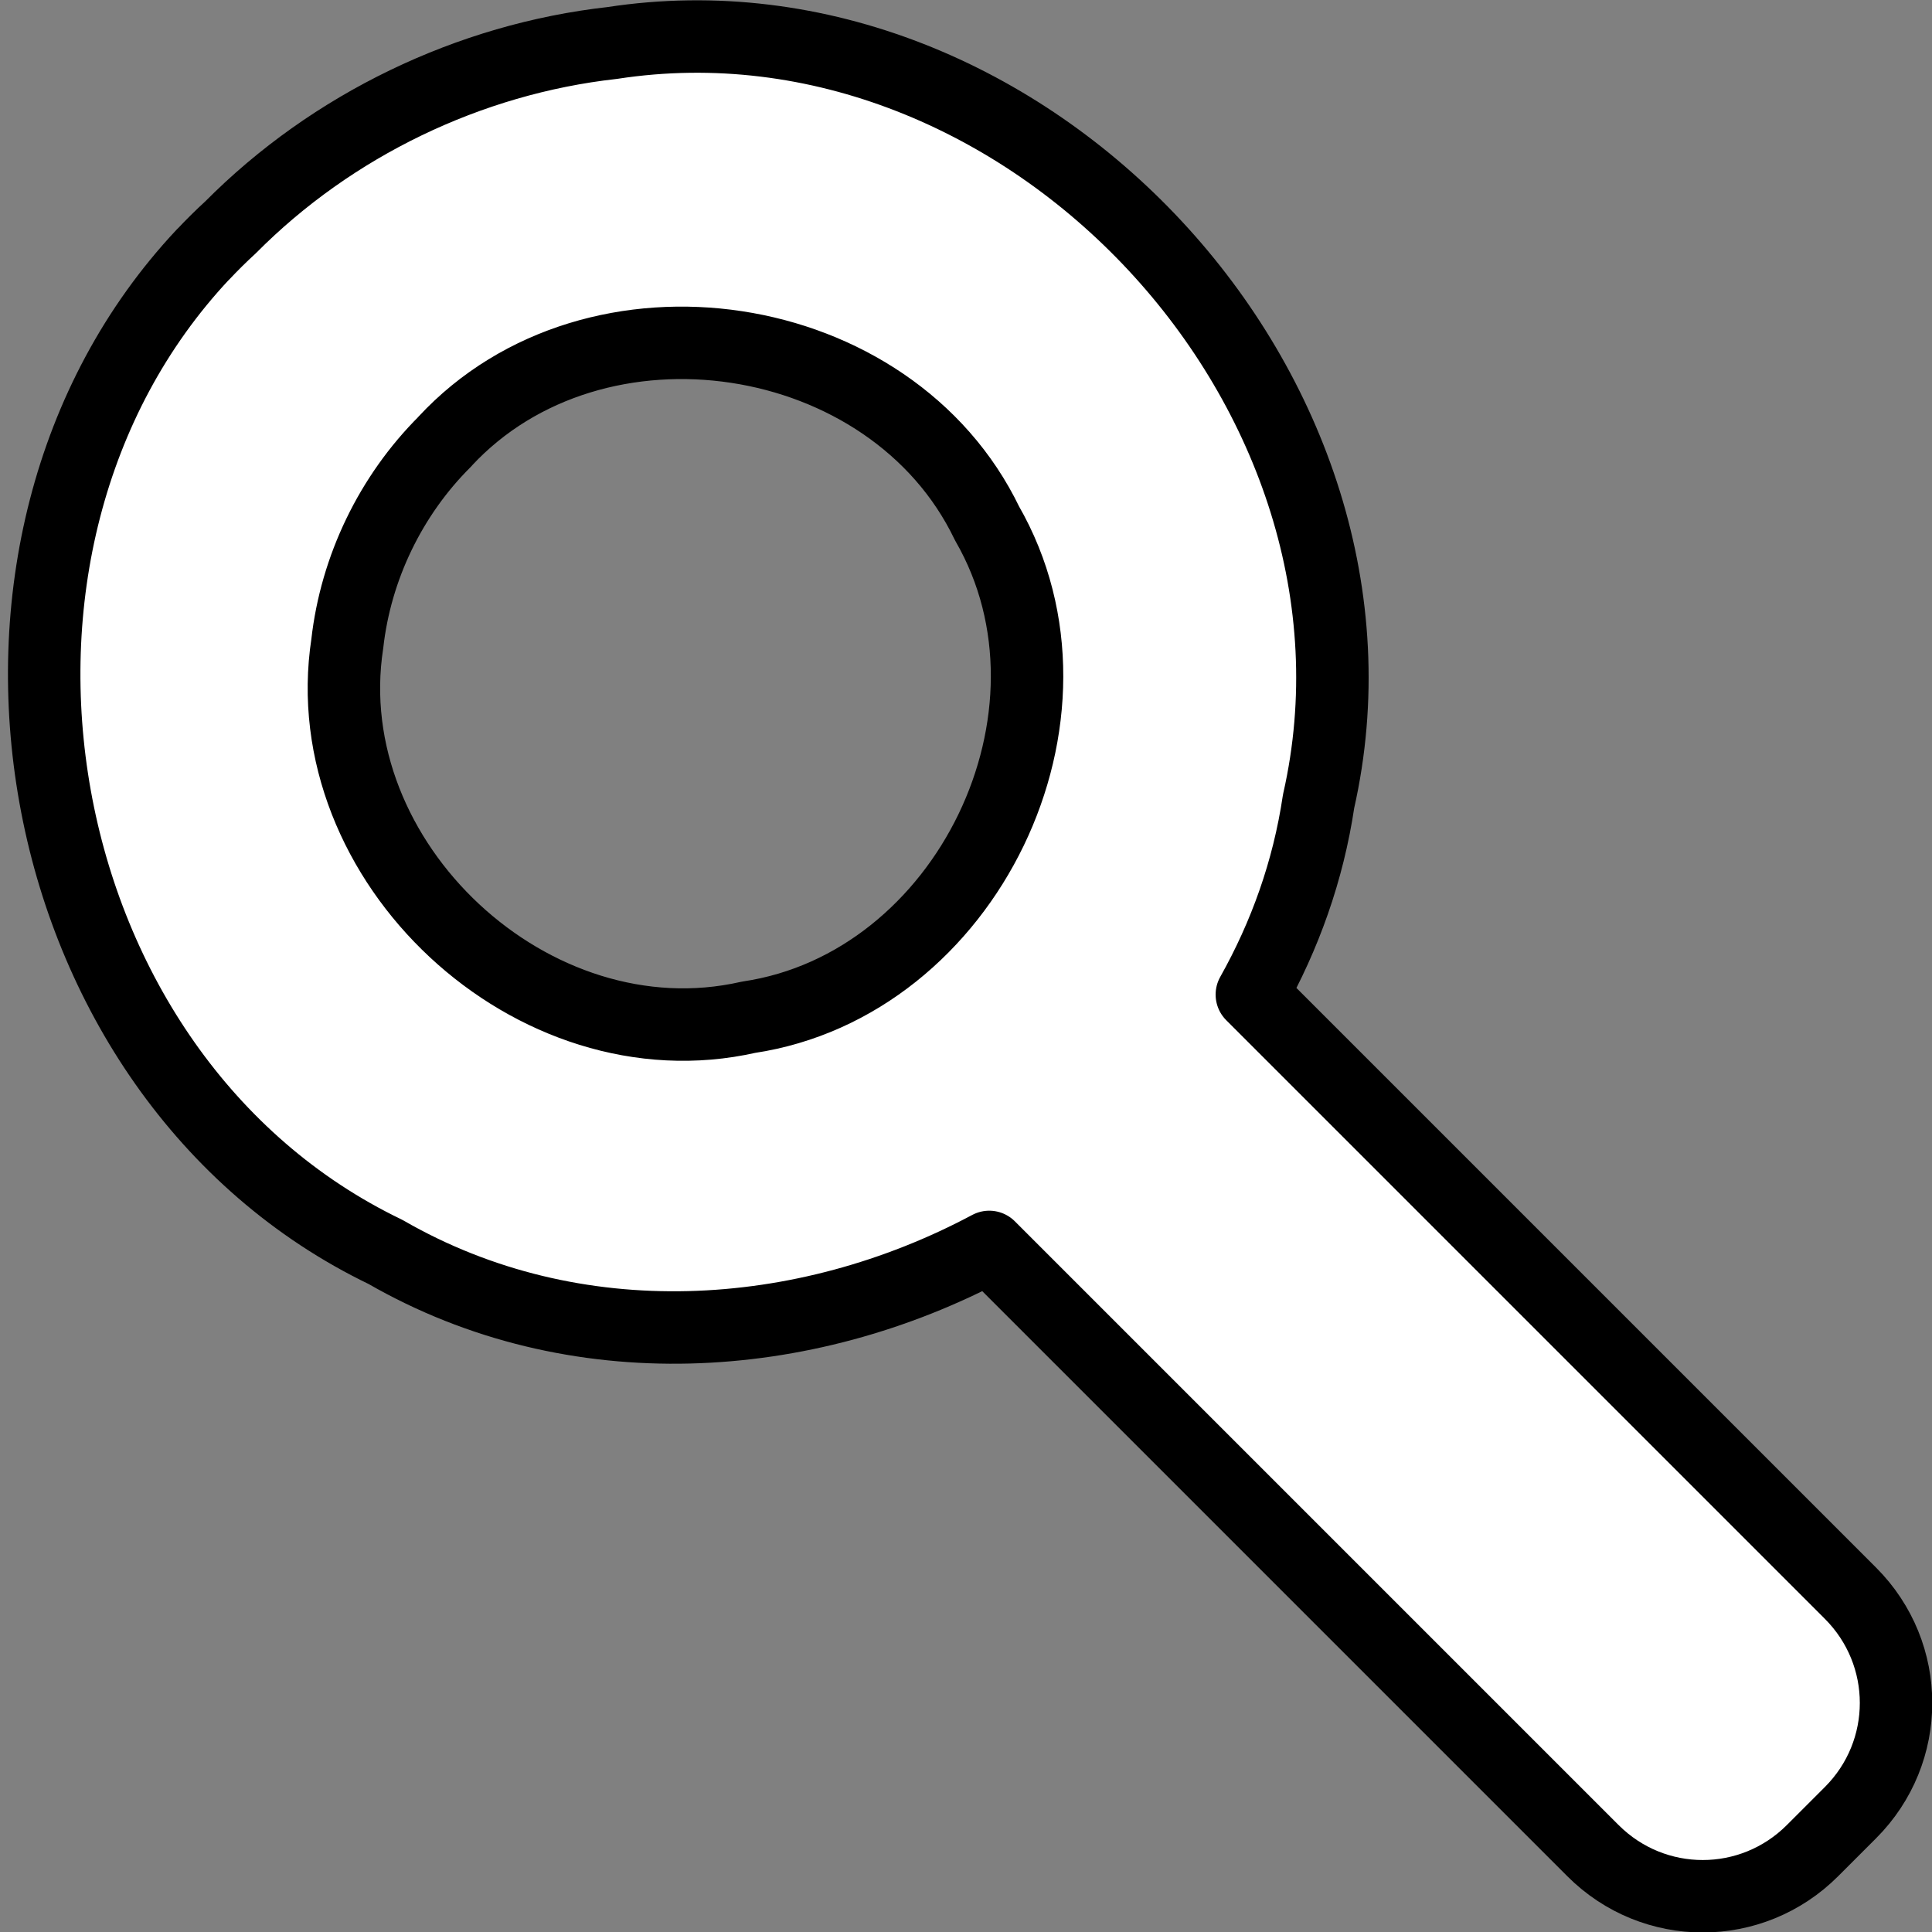 <svg height="64" width="64" version="1.1">
<rect width="100%" height="100%" fill="#808080" stroke="none"/>
<path stroke-linejoin="round" d="m6.722 8.432c-9.05 9.648-6.022 27.23 6.048 33.04 6.269 3.614 13.88 3.1 20-0.166l20 20c2.013 2.013 5.256 2.013 7.27 0l1.259-1.259c2.013-2.013 2.013-5.256 0-7.27l-19.83-19.83c1.094-1.948 1.868-4.095 2.211-6.403 3.06-13.5-9.72-27.22-23.4-25.12-4.74 0.53-9.28 2.72-12.64 6.104-0.321 0.294-0.626 0.597-0.918 0.908zm8.015 6.192c4.978-5.372 14.79-3.878 17.96 2.714 3.655 6.341-0.661 15.28-7.902 16.36-7.14 1.62-14.4-5.14-13.29-12.38 0.282-2.51 1.441-4.907 3.231-6.689z" stroke="#000" stroke-width="2.4" fill="#fff"/>
</svg>
